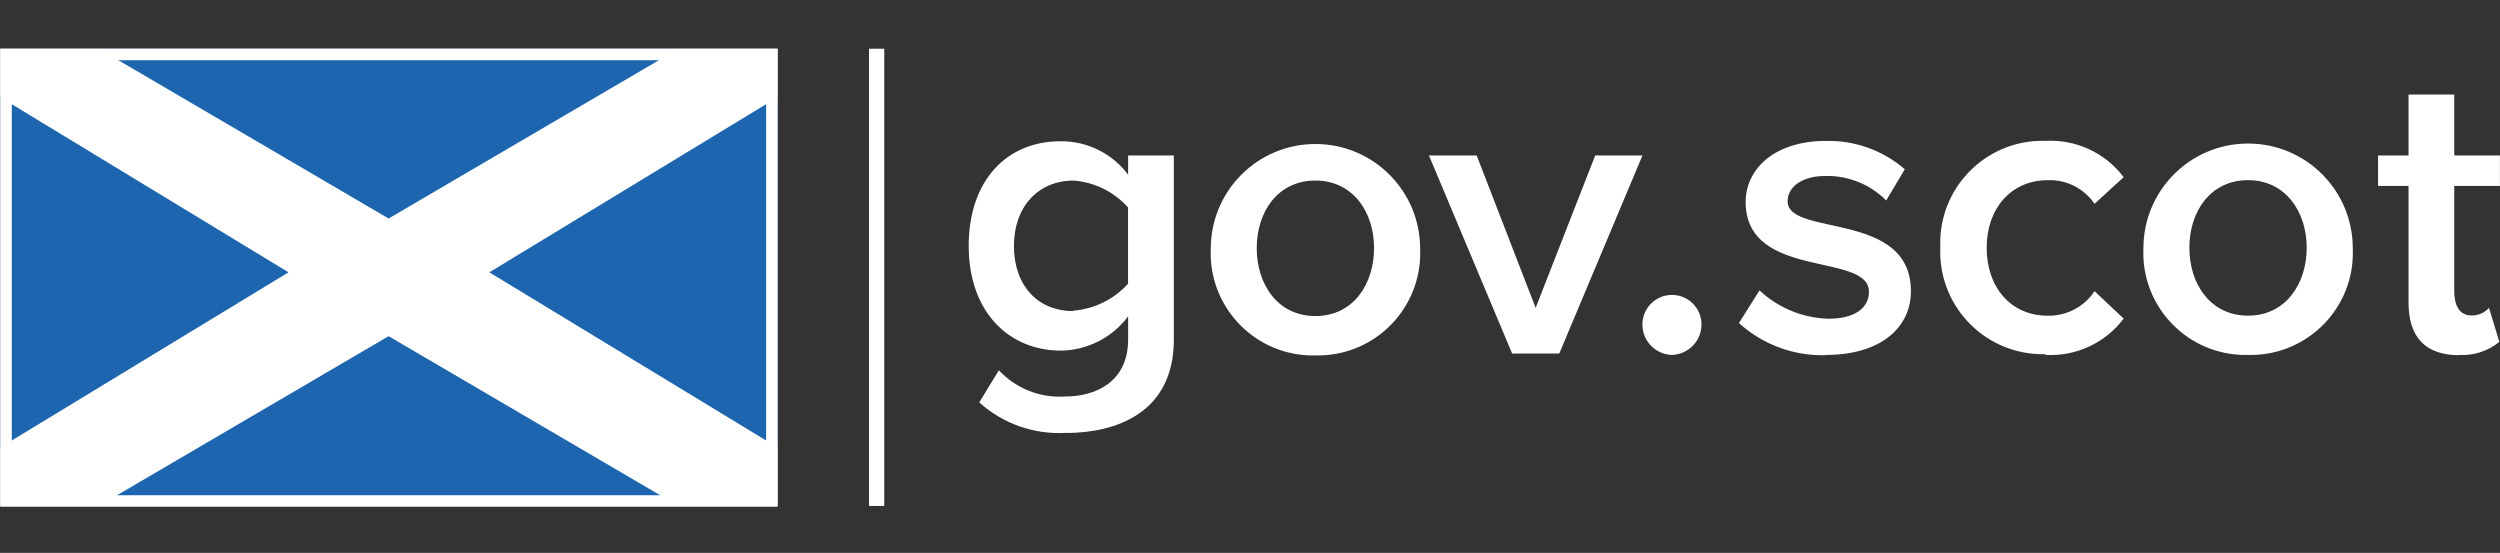 <?xml version="1.0" encoding="utf-8"?>
<!-- Generator: Adobe Illustrator 26.2.1, SVG Export Plug-In . SVG Version: 6.00 Build 0)  -->
<svg version="1.1" id="Layer_1" xmlns="http://www.w3.org/2000/svg" xmlns:xlink="http://www.w3.org/1999/xlink" x="0px" y="0px"
	 viewBox="0 0 420.1 92.9" style="enable-background:new 0 0 420.1 92.9;" xml:space="preserve">
<rect x="0" y="0" width="420.1" height="92.9" fill="#333333" stroke="none"/>
<style type="text/css">
	.st0{clip-path:url(#SVGID_00000146467781469107242230000000431444430347493791_);}
	.st1{fill:#FFFFFF;}
	.st2{fill:#1D65AF;}
	.st3{fill:none;}
</style>
<g>
	<defs>
		<path id="SVGID_1_" d="M0.05,8.19v76.83h130.61V8.19H0.05z"/>
	</defs>
	<clipPath id="SVGID_00000174595555569885935100000010125823876911188138_">
		<use xlink:href="#SVGID_1_"  style="overflow:visible;"/>
	</clipPath>
	<g style="clip-path:url(#SVGID_00000174595555569885935100000010125823876911188138_);">
		<path class="st1" d="M0.05,8.19v76.83h130.61V8.19H0.05z"/>
		<path class="st2" d="M16.59,8.19L65.3,36.72l48.71-28.53H16.59z M16.59,85.02L65.3,56.49l48.71,28.53H16.59z M0.05,16.34v58.85
			l48.43-29.43L0.05,16.34z M130.66,16.34v58.85L82.23,45.76L130.66,16.34z"/>
	</g>
</g>
<path class="st1" d="M146.03,8.19h2.56v76.83h-2.56V8.19z"/>
<path class="st1" d="M179.09,72.76c8.37,0,18.16-3.33,18.16-15.67V26.12h-7.68v3.23c-2.69-3.59-6.94-5.68-11.42-5.61
	c-8.86,0-15.37,6.45-15.37,17.59s6.79,17.59,15.52,17.59c4.45-0.07,8.61-2.2,11.27-5.76v3.89c0,7.3-5.69,9.58-10.58,9.58
	c-4.19,0.28-8.28-1.34-11.14-4.41l-3.3,5.4c3.98,3.59,9.23,5.43,14.57,5.12L179.09,72.76z M180.32,52.27
	c-5.97,0-9.94-4.33-9.94-10.94s4.1-10.99,10.04-10.99c3.52,0.27,6.8,1.9,9.14,4.53v12.81c-2.39,2.64-5.7,4.26-9.25,4.53
	L180.32,52.27z M221.04,59.72c9.49,0.24,17.37-7.27,17.61-16.75c0.01-0.39,0.01-0.78-0.01-1.17c0.01-9.72-7.87-17.6-17.58-17.6
	c-9.72-0.01-17.6,7.87-17.6,17.58c0,0.01,0,0.01,0,0.02c-0.41,9.48,6.94,17.5,16.42,17.92C220.26,59.73,220.65,59.73,221.04,59.72z
	 M221.04,53.11c-6.33,0-9.86-5.33-9.86-11.42s3.53-11.35,9.86-11.35s9.86,5.33,9.86,11.35S227.42,53.11,221.04,53.11z M262.02,59.41
	L276,26.12h-7.94l-10.01,25.61l-9.91-25.61h-8.02l13.98,33.29H262.02z M280.95,59.64c2.77-0.08,4.97-2.35,4.97-5.12
	c0-2.74-2.23-4.97-4.97-4.96c-2.74,0-4.96,2.22-4.96,4.96C275.98,57.29,278.18,59.56,280.95,59.64z M306.84,59.64
	c9.22,0,14.27-4.61,14.27-10.71c0-13.62-20.72-9.09-20.72-15.11c0-2.41,2.41-4.25,6.33-4.25c3.84-0.09,7.54,1.4,10.24,4.12
	l3.12-5.25c-3.68-3.18-8.41-4.88-13.27-4.76c-8.66,0-13.47,4.76-13.47,10.24c0,13.19,20.72,8.37,20.72,15.11
	c0,2.69-2.33,4.53-6.81,4.53c-4.31-0.12-8.43-1.81-11.58-4.76l-3.46,5.48c4,3.64,9.27,5.58,14.67,5.4L306.84,59.64z M343.72,59.64
	c5.12,0.29,10.05-2,13.14-6.1l-4.89-4.61c-1.75,2.64-4.73,4.19-7.89,4.12c-6.17,0-10.24-4.76-10.24-11.42s4.17-11.35,10.24-11.35
	c3.14-0.13,6.12,1.37,7.89,3.97l4.89-4.48c-3.09-4.1-8.02-6.38-13.14-6.1c-9.49-0.28-17.4,7.19-17.68,16.67
	c-0.01,0.42-0.01,0.84,0.01,1.25c-0.39,9.51,7.01,17.53,16.52,17.92c0.38,0.02,0.76,0.02,1.15,0.01V59.64z M377.76,59.64
	c9.47,0.25,17.36-7.23,17.61-16.7c0.01-0.41,0.01-0.82-0.01-1.23c0-9.72-7.88-17.59-17.59-17.59c-9.72,0-17.59,7.88-17.59,17.59l0,0
	c-0.43,9.47,6.9,17.49,16.37,17.92C376.94,59.65,377.35,59.66,377.76,59.64L377.76,59.64z M377.76,53.04
	c-6.33,0-9.86-5.33-9.86-11.42s3.56-11.35,9.86-11.35c6.3,0,9.86,5.33,9.86,11.35S384.13,53.04,377.76,53.04z M413.15,59.64
	c2.48,0.16,4.92-0.62,6.84-2.2l-1.74-5.71c-0.74,0.84-1.81,1.3-2.92,1.28c-2.13,0-2.92-1.77-2.92-4.12V31.24h7.68v-5.12h-7.68V15.88
	h-7.68v10.24h-5.12v5.12h5.12v19.59c0,5.74,2.74,8.86,8.55,8.86L413.15,59.64z"/>
<g>
	<path class="st1" d="M130.67,85.15H0.05V8.18h130.62V85.15z M1.98,83.22h126.76v-73.1H1.98V83.22z"/>
</g>
<rect x="-0.3" y="-0.2" class="st3" width="420.1" height="92.9"/>
</svg>
